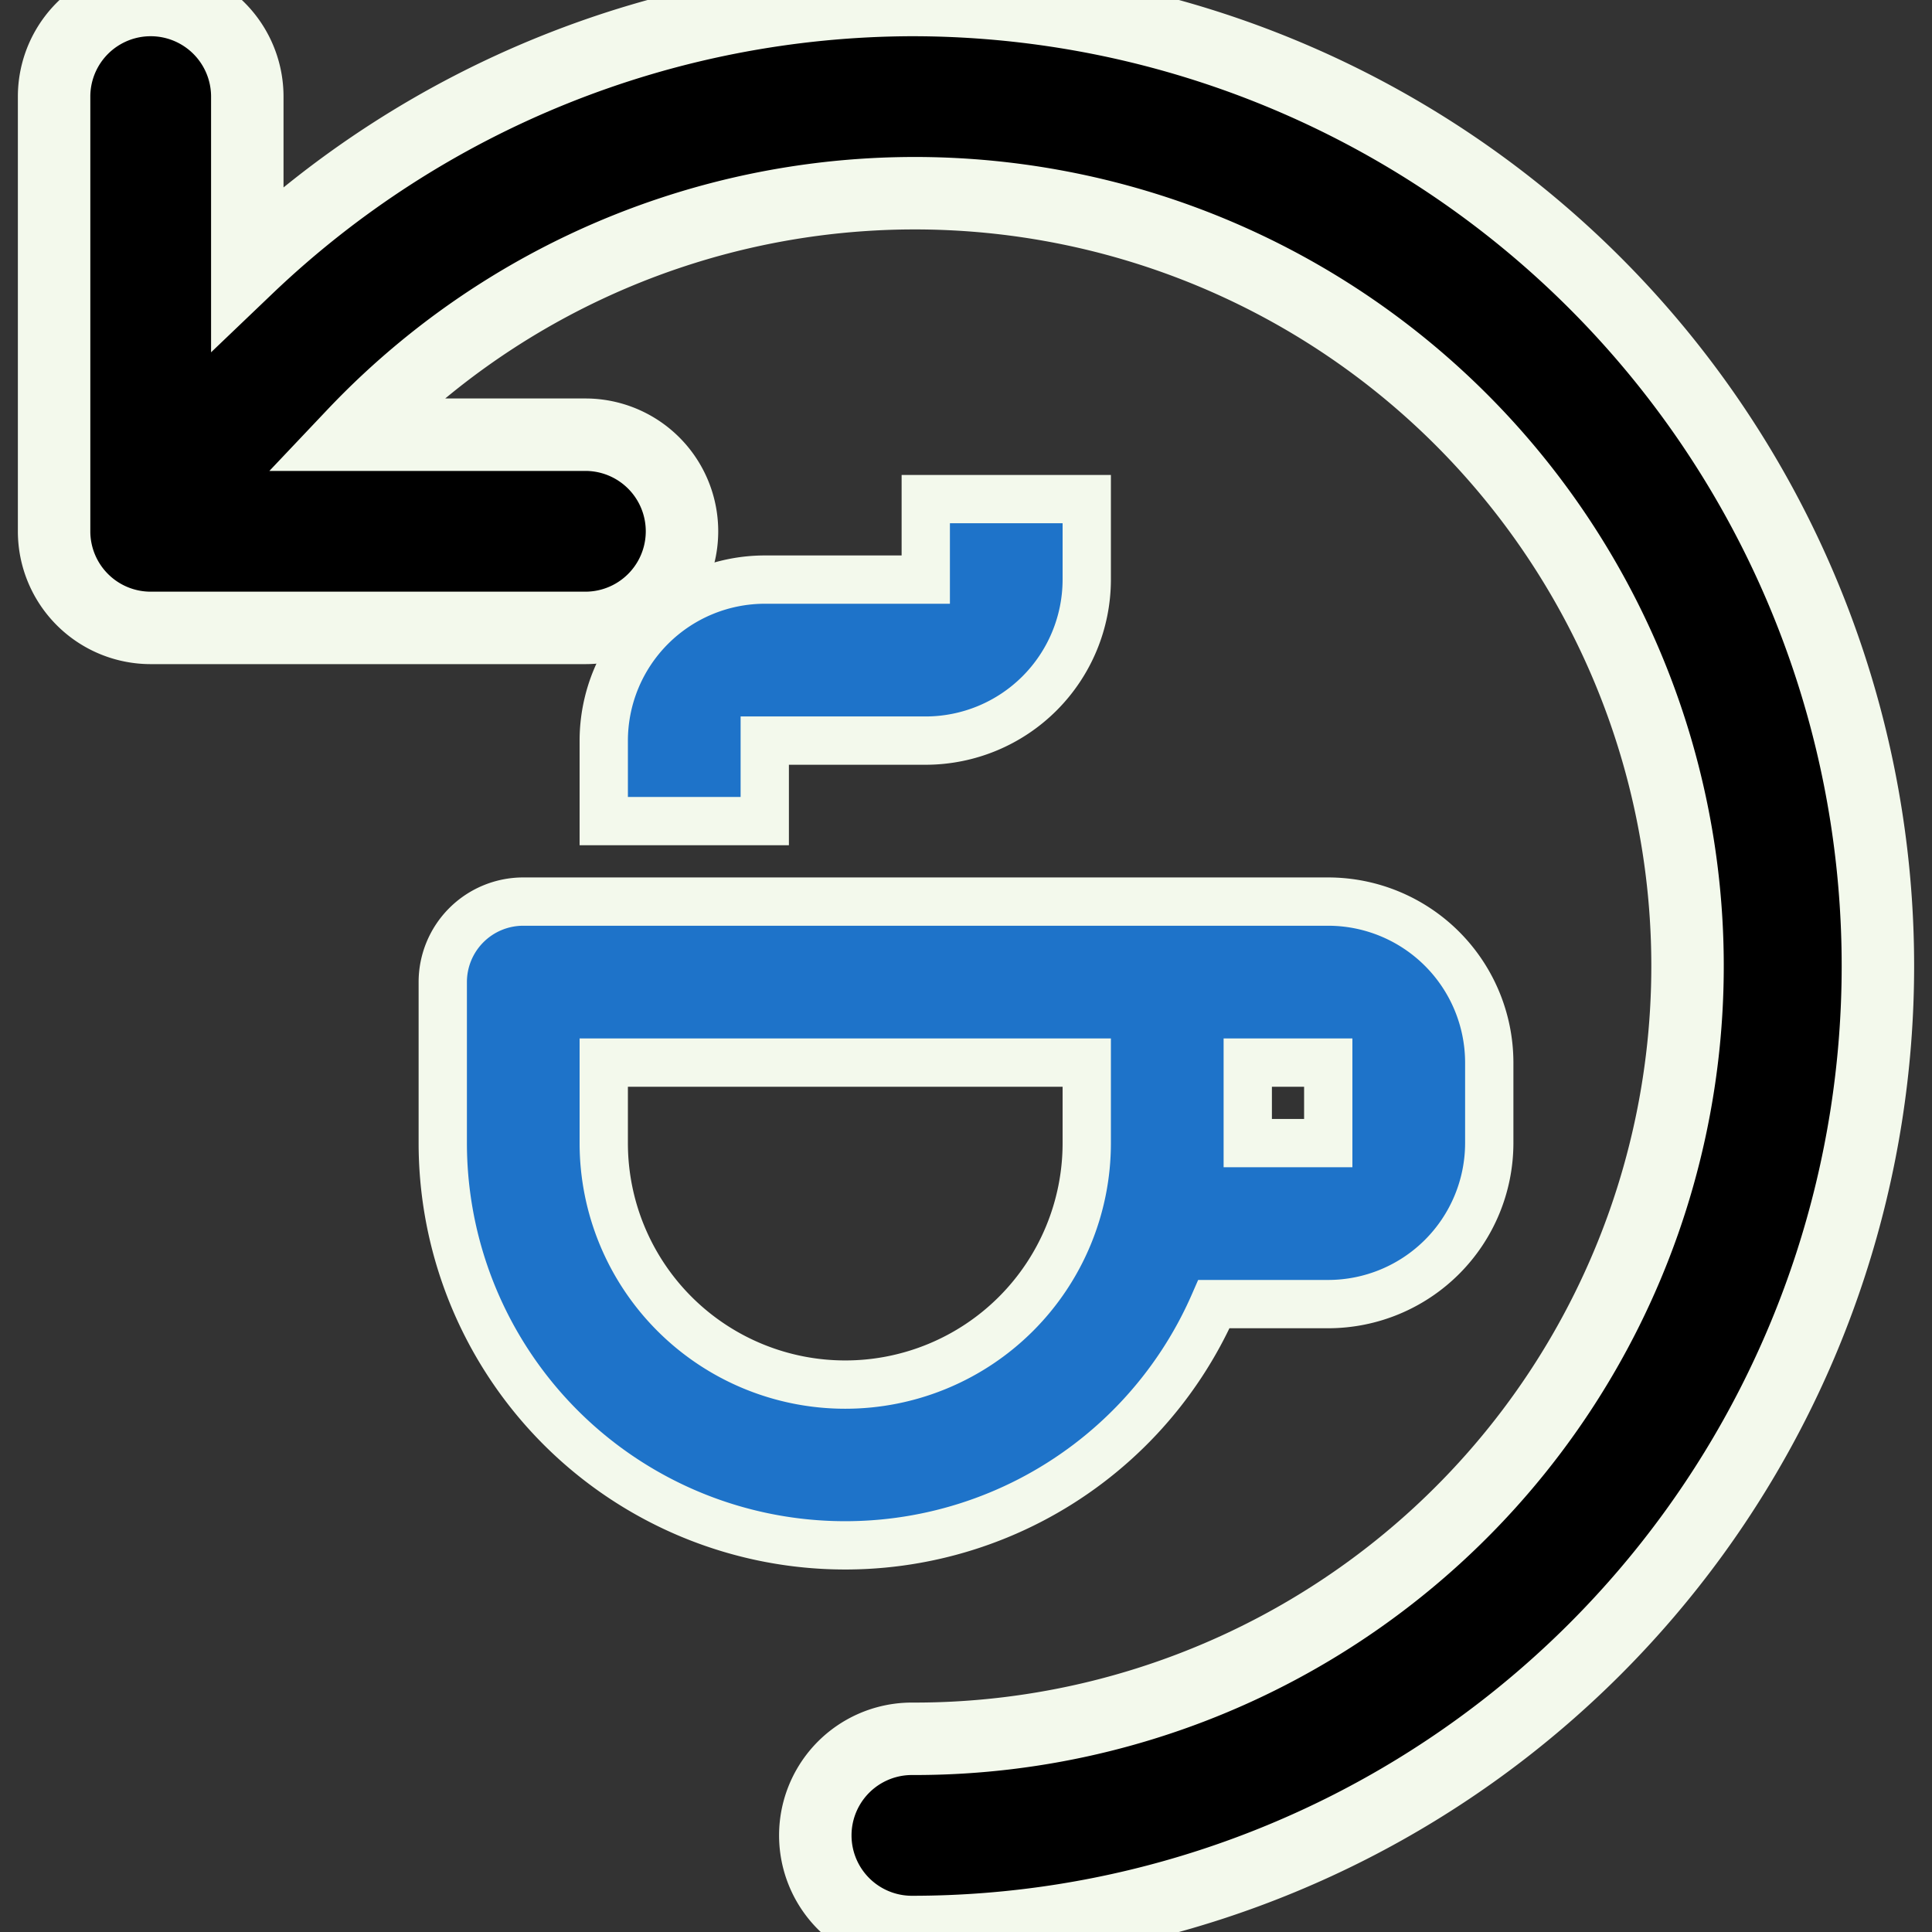 <svg xmlns="http://www.w3.org/2000/svg" xmlns:xlink="http://www.w3.org/1999/xlink" width="80" height="80" viewBox="0 0 80 80">
  <rect x="0" y="0" width="80" height="80" fill="#333333" stroke="none"/>
  <defs>
    <clipPath id="clip-path">
      <rect id="Rectangle_140" data-name="Rectangle 140" width="80" height="80" transform="translate(256 2432)" fill="#737373"/>
    </clipPath>
  </defs>
  <g id="Order_History" data-name="Order History" transform="translate(-256 -2432)" clip-path="url(#clip-path)">
    <path id="history" d="M45.76,8A40,40,0,0,0,18.24,19.08V12a4,4,0,0,0-8,0V30a4,4,0,0,0,4,4h18a4,4,0,0,0,0-8h-9.6A32,32,0,1,1,45.76,80a4,4,0,1,0,0,8,40,40,0,0,0,0-80Z" transform="translate(248 2424)" stroke="#f3f9ec" stroke-width="3"/>
    <path id="Path_1461" data-name="Path 1461" d="M63.333,33.333H30a3.333,3.333,0,0,0-3.333,3.333v6.667A16.664,16.664,0,0,0,58.6,50h4.729A6.675,6.675,0,0,0,70,43.333V40A6.675,6.675,0,0,0,63.333,33.333Zm-10,10a10,10,0,0,1-20,0V40h20Zm10,0H60V40h3.333Z" transform="translate(247.667 2436)" fill="#1e73c9" stroke="#f3f9ec" stroke-width="2"/>
    <path id="Path_1462" data-name="Path 1462" d="M40,26.667h6.667A6.675,6.675,0,0,0,53.333,20V16.667H46.667V20H40a6.675,6.675,0,0,0-6.667,6.667V30H40Z" transform="translate(247.667 2436)" fill="#1e73c9" stroke="#f3f9ec" stroke-width="2"/>
  </g>
</svg>
